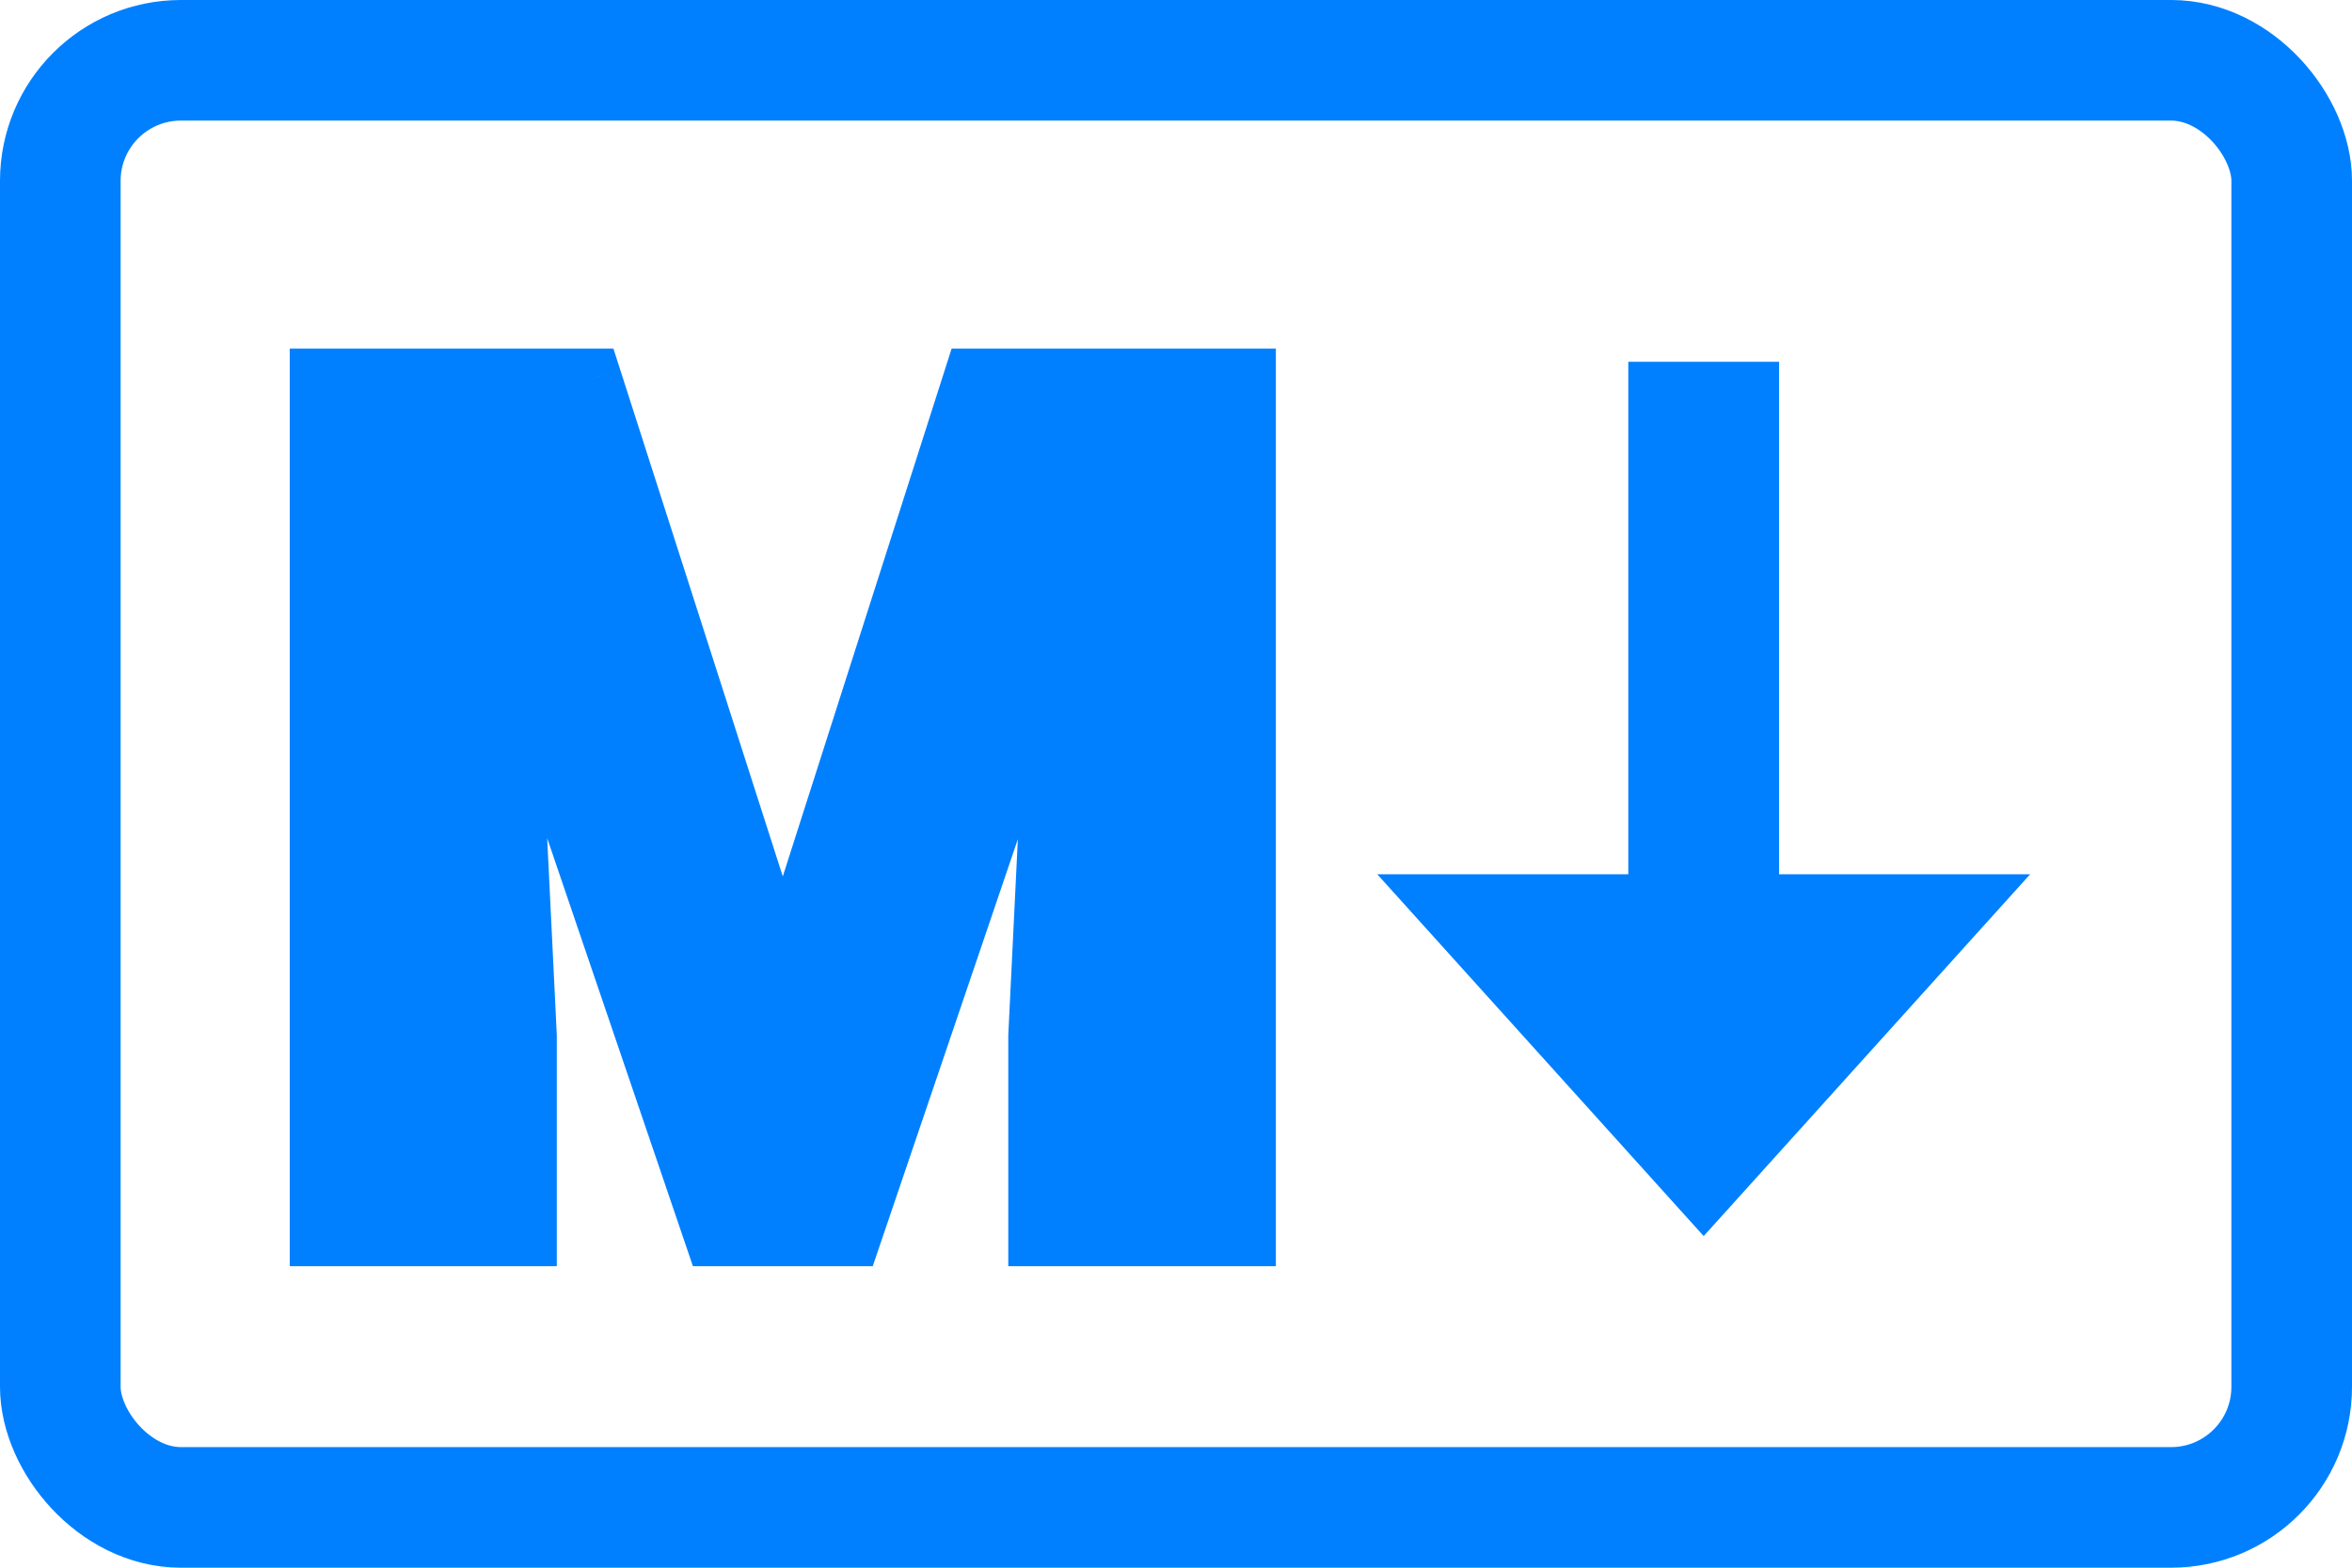 <svg width="78" height="52" viewBox="0 0 78 52" fill="none" xmlns="http://www.w3.org/2000/svg">
<rect x="2" y="2" width="74" height="48" rx="4" stroke="#0080FF" stroke-width="4"/>
<path d="M19.613 12.562L25.961 32.348L32.289 12.562H41.312V41H34.438V34.359L35.102 20.766L28.227 41H23.695L16.801 20.746L17.465 34.359V41H10.609V12.562H19.613Z" fill="#0080FF"/>
<path d="M19.613 12.562L20.566 12.257L20.343 11.562H19.613V12.562ZM25.961 32.348L25.009 32.653L25.962 35.626L26.913 32.652L25.961 32.348ZM32.289 12.562V11.562H31.559L31.337 12.258L32.289 12.562ZM41.312 12.562H42.312V11.562H41.312V12.562ZM41.312 41V42H42.312V41H41.312ZM34.438 41H33.438V42H34.438V41ZM34.438 34.359L33.439 34.311L33.438 34.335V34.359H34.438ZM35.102 20.766L36.1 20.814L34.155 20.444L35.102 20.766ZM28.227 41V42H28.943L29.173 41.322L28.227 41ZM23.695 41L22.749 41.322L22.979 42H23.695V41ZM16.801 20.746L17.747 20.424L15.802 20.795L16.801 20.746ZM17.465 34.359H18.465V34.335L18.464 34.311L17.465 34.359ZM17.465 41V42H18.465V41H17.465ZM10.609 41H9.609V42H10.609V41ZM10.609 12.562V11.562H9.609V12.562H10.609ZM18.661 12.868L25.009 32.653L26.913 32.042L20.566 12.257L18.661 12.868ZM26.913 32.652L33.242 12.867L31.337 12.258L25.009 32.043L26.913 32.652ZM32.289 13.562H41.312V11.562H32.289V13.562ZM40.312 12.562V41H42.312V12.562H40.312ZM41.312 40H34.438V42H41.312V40ZM35.438 41V34.359H33.438V41H35.438ZM35.436 34.408L36.1 20.814L34.103 20.717L33.439 34.311L35.436 34.408ZM34.155 20.444L27.28 40.678L29.173 41.322L36.048 21.087L34.155 20.444ZM28.227 40H23.695V42H28.227V40ZM24.642 40.678L17.747 20.424L15.854 21.068L22.749 41.322L24.642 40.678ZM15.802 20.795L16.466 34.408L18.464 34.311L17.8 20.697L15.802 20.795ZM16.465 34.359V41H18.465V34.359H16.465ZM17.465 40H10.609V42H17.465V40ZM11.609 41V12.562H9.609V41H11.609ZM10.609 13.562H19.613V11.562H10.609V13.562Z" fill="#0080FF"/>
<path d="M66.201 29.5L56.5 40.254L46.799 29.5L66.201 29.5Z" fill="#0080FF" stroke="#0080FF"/>
<rect x="54.5" y="12.5" width="4" height="19" fill="#0080FF" stroke="#0080FF"/>
</svg>
